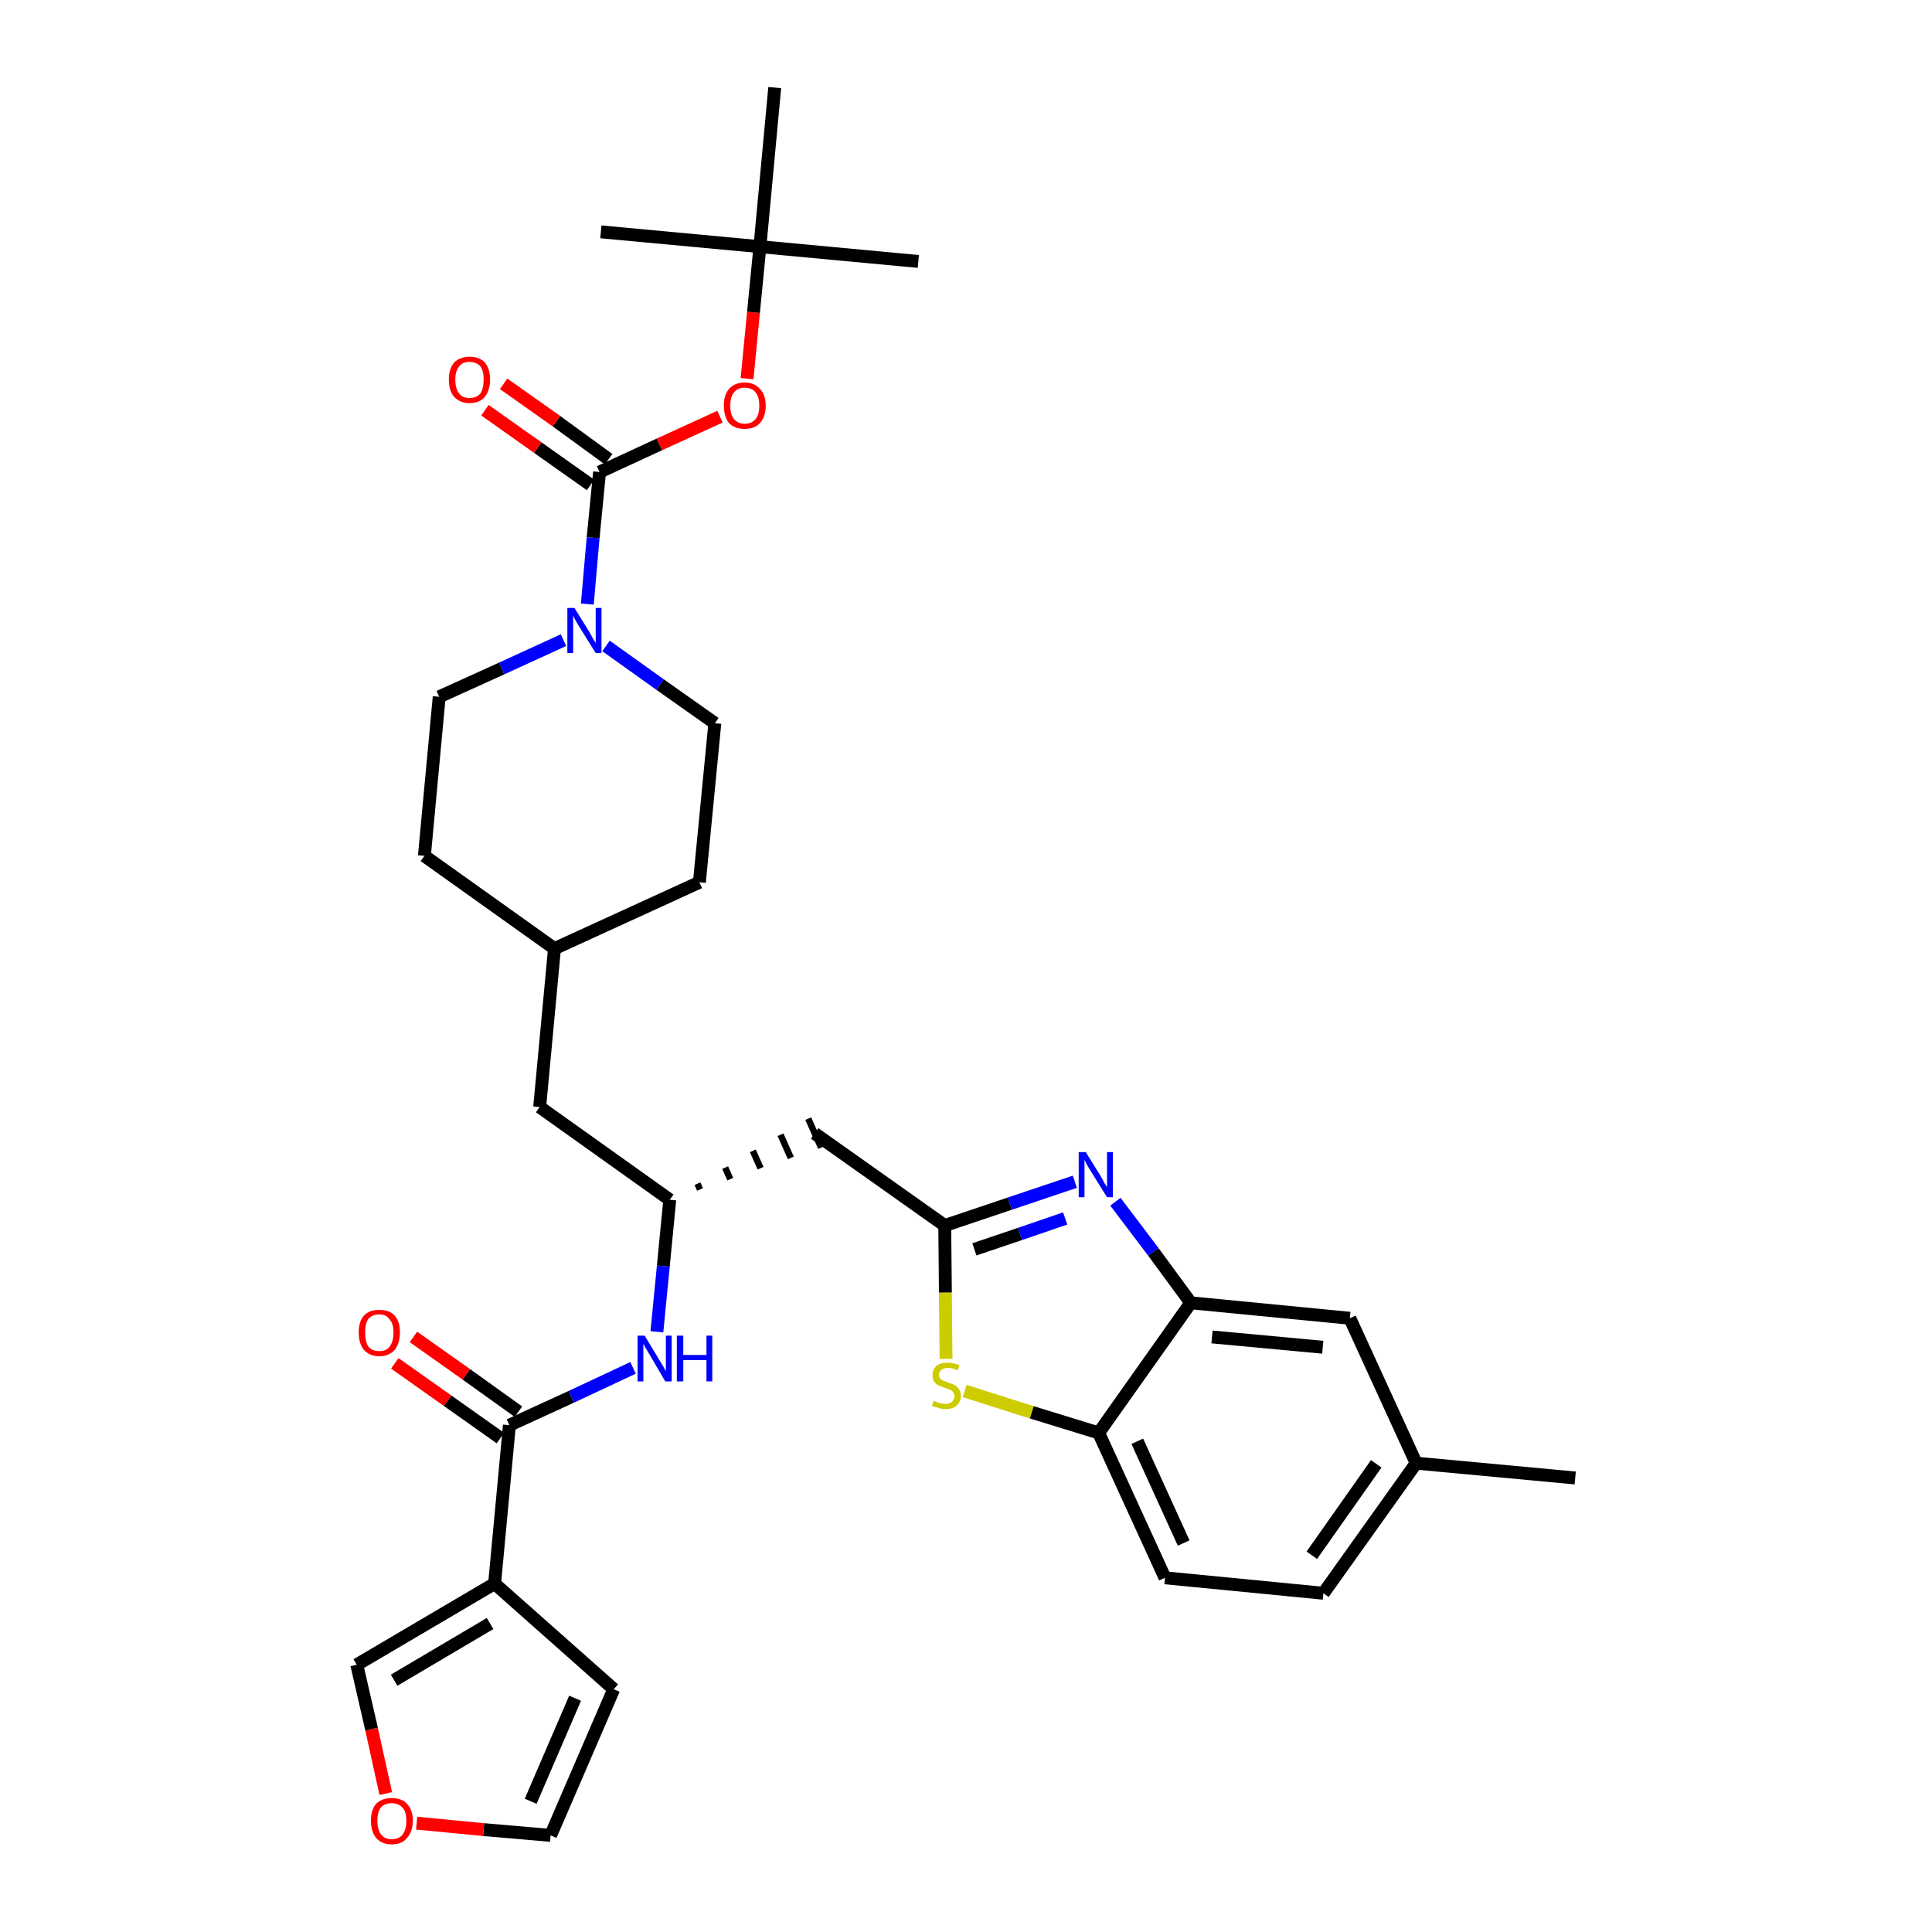 <?xml version='1.0' encoding='iso-8859-1'?>
<svg version='1.1' baseProfile='full'
              xmlns='http://www.w3.org/2000/svg'
                      xmlns:rdkit='http://www.rdkit.org/xml'
                      xmlns:xlink='http://www.w3.org/1999/xlink'
                  xml:space='preserve'
width='300px' height='300px' viewBox='0 0 300 300'>
<!-- END OF HEADER -->
<path class='bond-0 atom-0 atom-1' d='M 244.6,229.5 L 219.9,227.2' style='fill:none;fill-rule:evenodd;stroke:#000000;stroke-width:2.0px;stroke-linecap:butt;stroke-linejoin:miter;stroke-opacity:1' />
<path class='bond-1 atom-1 atom-2' d='M 219.9,227.2 L 205.5,247.4' style='fill:none;fill-rule:evenodd;stroke:#000000;stroke-width:2.0px;stroke-linecap:butt;stroke-linejoin:miter;stroke-opacity:1' />
<path class='bond-1 atom-1 atom-2' d='M 213.7,227.3 L 203.7,241.5' style='fill:none;fill-rule:evenodd;stroke:#000000;stroke-width:2.0px;stroke-linecap:butt;stroke-linejoin:miter;stroke-opacity:1' />
<path class='bond-33 atom-33 atom-1' d='M 209.6,204.7 L 219.9,227.2' style='fill:none;fill-rule:evenodd;stroke:#000000;stroke-width:2.0px;stroke-linecap:butt;stroke-linejoin:miter;stroke-opacity:1' />
<path class='bond-2 atom-2 atom-3' d='M 205.5,247.4 L 180.9,245.0' style='fill:none;fill-rule:evenodd;stroke:#000000;stroke-width:2.0px;stroke-linecap:butt;stroke-linejoin:miter;stroke-opacity:1' />
<path class='bond-3 atom-3 atom-4' d='M 180.9,245.0 L 170.6,222.5' style='fill:none;fill-rule:evenodd;stroke:#000000;stroke-width:2.0px;stroke-linecap:butt;stroke-linejoin:miter;stroke-opacity:1' />
<path class='bond-3 atom-3 atom-4' d='M 183.8,239.6 L 176.6,223.8' style='fill:none;fill-rule:evenodd;stroke:#000000;stroke-width:2.0px;stroke-linecap:butt;stroke-linejoin:miter;stroke-opacity:1' />
<path class='bond-4 atom-4 atom-5' d='M 170.6,222.5 L 160.2,219.3' style='fill:none;fill-rule:evenodd;stroke:#000000;stroke-width:2.0px;stroke-linecap:butt;stroke-linejoin:miter;stroke-opacity:1' />
<path class='bond-4 atom-4 atom-5' d='M 160.2,219.3 L 149.8,216.0' style='fill:none;fill-rule:evenodd;stroke:#CCCC00;stroke-width:2.0px;stroke-linecap:butt;stroke-linejoin:miter;stroke-opacity:1' />
<path class='bond-34 atom-32 atom-4' d='M 184.9,202.3 L 170.6,222.5' style='fill:none;fill-rule:evenodd;stroke:#000000;stroke-width:2.0px;stroke-linecap:butt;stroke-linejoin:miter;stroke-opacity:1' />
<path class='bond-5 atom-5 atom-6' d='M 146.9,211.0 L 146.8,200.7' style='fill:none;fill-rule:evenodd;stroke:#CCCC00;stroke-width:2.0px;stroke-linecap:butt;stroke-linejoin:miter;stroke-opacity:1' />
<path class='bond-5 atom-5 atom-6' d='M 146.8,200.7 L 146.7,190.3' style='fill:none;fill-rule:evenodd;stroke:#000000;stroke-width:2.0px;stroke-linecap:butt;stroke-linejoin:miter;stroke-opacity:1' />
<path class='bond-6 atom-6 atom-7' d='M 146.7,190.3 L 126.5,176.0' style='fill:none;fill-rule:evenodd;stroke:#000000;stroke-width:2.0px;stroke-linecap:butt;stroke-linejoin:miter;stroke-opacity:1' />
<path class='bond-30 atom-6 atom-31' d='M 146.7,190.3 L 156.8,186.9' style='fill:none;fill-rule:evenodd;stroke:#000000;stroke-width:2.0px;stroke-linecap:butt;stroke-linejoin:miter;stroke-opacity:1' />
<path class='bond-30 atom-6 atom-31' d='M 156.8,186.9 L 166.9,183.5' style='fill:none;fill-rule:evenodd;stroke:#0000FF;stroke-width:2.0px;stroke-linecap:butt;stroke-linejoin:miter;stroke-opacity:1' />
<path class='bond-30 atom-6 atom-31' d='M 151.3,194.0 L 158.4,191.6' style='fill:none;fill-rule:evenodd;stroke:#000000;stroke-width:2.0px;stroke-linecap:butt;stroke-linejoin:miter;stroke-opacity:1' />
<path class='bond-30 atom-6 atom-31' d='M 158.4,191.6 L 165.4,189.2' style='fill:none;fill-rule:evenodd;stroke:#0000FF;stroke-width:2.0px;stroke-linecap:butt;stroke-linejoin:miter;stroke-opacity:1' />
<path class='bond-7 atom-8 atom-7' d='M 108.7,184.7 L 108.3,183.8' style='fill:none;fill-rule:evenodd;stroke:#000000;stroke-width:1.0px;stroke-linecap:butt;stroke-linejoin:miter;stroke-opacity:1' />
<path class='bond-7 atom-8 atom-7' d='M 113.4,183.1 L 112.6,181.3' style='fill:none;fill-rule:evenodd;stroke:#000000;stroke-width:1.0px;stroke-linecap:butt;stroke-linejoin:miter;stroke-opacity:1' />
<path class='bond-7 atom-8 atom-7' d='M 118.1,181.4 L 116.9,178.7' style='fill:none;fill-rule:evenodd;stroke:#000000;stroke-width:1.0px;stroke-linecap:butt;stroke-linejoin:miter;stroke-opacity:1' />
<path class='bond-7 atom-8 atom-7' d='M 122.8,179.8 L 121.2,176.2' style='fill:none;fill-rule:evenodd;stroke:#000000;stroke-width:1.0px;stroke-linecap:butt;stroke-linejoin:miter;stroke-opacity:1' />
<path class='bond-7 atom-8 atom-7' d='M 127.5,178.2 L 125.5,173.7' style='fill:none;fill-rule:evenodd;stroke:#000000;stroke-width:1.0px;stroke-linecap:butt;stroke-linejoin:miter;stroke-opacity:1' />
<path class='bond-8 atom-8 atom-9' d='M 104.0,186.3 L 83.8,171.9' style='fill:none;fill-rule:evenodd;stroke:#000000;stroke-width:2.0px;stroke-linecap:butt;stroke-linejoin:miter;stroke-opacity:1' />
<path class='bond-22 atom-8 atom-23' d='M 104.0,186.3 L 103.0,196.6' style='fill:none;fill-rule:evenodd;stroke:#000000;stroke-width:2.0px;stroke-linecap:butt;stroke-linejoin:miter;stroke-opacity:1' />
<path class='bond-22 atom-8 atom-23' d='M 103.0,196.6 L 102.0,206.8' style='fill:none;fill-rule:evenodd;stroke:#0000FF;stroke-width:2.0px;stroke-linecap:butt;stroke-linejoin:miter;stroke-opacity:1' />
<path class='bond-9 atom-9 atom-10' d='M 83.8,171.9 L 86.1,147.3' style='fill:none;fill-rule:evenodd;stroke:#000000;stroke-width:2.0px;stroke-linecap:butt;stroke-linejoin:miter;stroke-opacity:1' />
<path class='bond-10 atom-10 atom-11' d='M 86.1,147.3 L 108.6,137.0' style='fill:none;fill-rule:evenodd;stroke:#000000;stroke-width:2.0px;stroke-linecap:butt;stroke-linejoin:miter;stroke-opacity:1' />
<path class='bond-35 atom-22 atom-10' d='M 65.9,132.9 L 86.1,147.3' style='fill:none;fill-rule:evenodd;stroke:#000000;stroke-width:2.0px;stroke-linecap:butt;stroke-linejoin:miter;stroke-opacity:1' />
<path class='bond-11 atom-11 atom-12' d='M 108.6,137.0 L 111.0,112.3' style='fill:none;fill-rule:evenodd;stroke:#000000;stroke-width:2.0px;stroke-linecap:butt;stroke-linejoin:miter;stroke-opacity:1' />
<path class='bond-12 atom-12 atom-13' d='M 111.0,112.3 L 102.5,106.3' style='fill:none;fill-rule:evenodd;stroke:#000000;stroke-width:2.0px;stroke-linecap:butt;stroke-linejoin:miter;stroke-opacity:1' />
<path class='bond-12 atom-12 atom-13' d='M 102.5,106.3 L 94.1,100.3' style='fill:none;fill-rule:evenodd;stroke:#0000FF;stroke-width:2.0px;stroke-linecap:butt;stroke-linejoin:miter;stroke-opacity:1' />
<path class='bond-13 atom-13 atom-14' d='M 91.2,93.8 L 92.1,83.5' style='fill:none;fill-rule:evenodd;stroke:#0000FF;stroke-width:2.0px;stroke-linecap:butt;stroke-linejoin:miter;stroke-opacity:1' />
<path class='bond-13 atom-13 atom-14' d='M 92.1,83.5 L 93.1,73.3' style='fill:none;fill-rule:evenodd;stroke:#000000;stroke-width:2.0px;stroke-linecap:butt;stroke-linejoin:miter;stroke-opacity:1' />
<path class='bond-20 atom-13 atom-21' d='M 87.5,99.4 L 77.9,103.8' style='fill:none;fill-rule:evenodd;stroke:#0000FF;stroke-width:2.0px;stroke-linecap:butt;stroke-linejoin:miter;stroke-opacity:1' />
<path class='bond-20 atom-13 atom-21' d='M 77.9,103.8 L 68.2,108.2' style='fill:none;fill-rule:evenodd;stroke:#000000;stroke-width:2.0px;stroke-linecap:butt;stroke-linejoin:miter;stroke-opacity:1' />
<path class='bond-14 atom-14 atom-15' d='M 94.5,71.3 L 86.4,65.4' style='fill:none;fill-rule:evenodd;stroke:#000000;stroke-width:2.0px;stroke-linecap:butt;stroke-linejoin:miter;stroke-opacity:1' />
<path class='bond-14 atom-14 atom-15' d='M 86.4,65.4 L 78.2,59.6' style='fill:none;fill-rule:evenodd;stroke:#FF0000;stroke-width:2.0px;stroke-linecap:butt;stroke-linejoin:miter;stroke-opacity:1' />
<path class='bond-14 atom-14 atom-15' d='M 91.7,75.3 L 83.5,69.5' style='fill:none;fill-rule:evenodd;stroke:#000000;stroke-width:2.0px;stroke-linecap:butt;stroke-linejoin:miter;stroke-opacity:1' />
<path class='bond-14 atom-14 atom-15' d='M 83.5,69.5 L 75.3,63.7' style='fill:none;fill-rule:evenodd;stroke:#FF0000;stroke-width:2.0px;stroke-linecap:butt;stroke-linejoin:miter;stroke-opacity:1' />
<path class='bond-15 atom-14 atom-16' d='M 93.1,73.3 L 102.4,69.0' style='fill:none;fill-rule:evenodd;stroke:#000000;stroke-width:2.0px;stroke-linecap:butt;stroke-linejoin:miter;stroke-opacity:1' />
<path class='bond-15 atom-14 atom-16' d='M 102.4,69.0 L 111.8,64.7' style='fill:none;fill-rule:evenodd;stroke:#FF0000;stroke-width:2.0px;stroke-linecap:butt;stroke-linejoin:miter;stroke-opacity:1' />
<path class='bond-16 atom-16 atom-17' d='M 116.0,58.8 L 117.0,48.5' style='fill:none;fill-rule:evenodd;stroke:#FF0000;stroke-width:2.0px;stroke-linecap:butt;stroke-linejoin:miter;stroke-opacity:1' />
<path class='bond-16 atom-16 atom-17' d='M 117.0,48.5 L 118.0,38.3' style='fill:none;fill-rule:evenodd;stroke:#000000;stroke-width:2.0px;stroke-linecap:butt;stroke-linejoin:miter;stroke-opacity:1' />
<path class='bond-17 atom-17 atom-18' d='M 118.0,38.3 L 142.6,40.6' style='fill:none;fill-rule:evenodd;stroke:#000000;stroke-width:2.0px;stroke-linecap:butt;stroke-linejoin:miter;stroke-opacity:1' />
<path class='bond-18 atom-17 atom-19' d='M 118.0,38.3 L 93.3,36.0' style='fill:none;fill-rule:evenodd;stroke:#000000;stroke-width:2.0px;stroke-linecap:butt;stroke-linejoin:miter;stroke-opacity:1' />
<path class='bond-19 atom-17 atom-20' d='M 118.0,38.3 L 120.3,13.6' style='fill:none;fill-rule:evenodd;stroke:#000000;stroke-width:2.0px;stroke-linecap:butt;stroke-linejoin:miter;stroke-opacity:1' />
<path class='bond-21 atom-21 atom-22' d='M 68.2,108.2 L 65.9,132.9' style='fill:none;fill-rule:evenodd;stroke:#000000;stroke-width:2.0px;stroke-linecap:butt;stroke-linejoin:miter;stroke-opacity:1' />
<path class='bond-23 atom-23 atom-24' d='M 98.3,212.4 L 88.7,216.9' style='fill:none;fill-rule:evenodd;stroke:#0000FF;stroke-width:2.0px;stroke-linecap:butt;stroke-linejoin:miter;stroke-opacity:1' />
<path class='bond-23 atom-23 atom-24' d='M 88.7,216.9 L 79.1,221.3' style='fill:none;fill-rule:evenodd;stroke:#000000;stroke-width:2.0px;stroke-linecap:butt;stroke-linejoin:miter;stroke-opacity:1' />
<path class='bond-24 atom-24 atom-25' d='M 80.5,219.2 L 72.4,213.4' style='fill:none;fill-rule:evenodd;stroke:#000000;stroke-width:2.0px;stroke-linecap:butt;stroke-linejoin:miter;stroke-opacity:1' />
<path class='bond-24 atom-24 atom-25' d='M 72.4,213.4 L 64.2,207.6' style='fill:none;fill-rule:evenodd;stroke:#FF0000;stroke-width:2.0px;stroke-linecap:butt;stroke-linejoin:miter;stroke-opacity:1' />
<path class='bond-24 atom-24 atom-25' d='M 77.7,223.3 L 69.5,217.5' style='fill:none;fill-rule:evenodd;stroke:#000000;stroke-width:2.0px;stroke-linecap:butt;stroke-linejoin:miter;stroke-opacity:1' />
<path class='bond-24 atom-24 atom-25' d='M 69.5,217.5 L 61.3,211.7' style='fill:none;fill-rule:evenodd;stroke:#FF0000;stroke-width:2.0px;stroke-linecap:butt;stroke-linejoin:miter;stroke-opacity:1' />
<path class='bond-25 atom-24 atom-26' d='M 79.1,221.3 L 76.8,245.9' style='fill:none;fill-rule:evenodd;stroke:#000000;stroke-width:2.0px;stroke-linecap:butt;stroke-linejoin:miter;stroke-opacity:1' />
<path class='bond-26 atom-26 atom-27' d='M 76.8,245.9 L 95.3,262.3' style='fill:none;fill-rule:evenodd;stroke:#000000;stroke-width:2.0px;stroke-linecap:butt;stroke-linejoin:miter;stroke-opacity:1' />
<path class='bond-36 atom-30 atom-26' d='M 55.4,258.5 L 76.8,245.9' style='fill:none;fill-rule:evenodd;stroke:#000000;stroke-width:2.0px;stroke-linecap:butt;stroke-linejoin:miter;stroke-opacity:1' />
<path class='bond-36 atom-30 atom-26' d='M 61.2,260.9 L 76.1,252.1' style='fill:none;fill-rule:evenodd;stroke:#000000;stroke-width:2.0px;stroke-linecap:butt;stroke-linejoin:miter;stroke-opacity:1' />
<path class='bond-27 atom-27 atom-28' d='M 95.3,262.3 L 85.5,285.0' style='fill:none;fill-rule:evenodd;stroke:#000000;stroke-width:2.0px;stroke-linecap:butt;stroke-linejoin:miter;stroke-opacity:1' />
<path class='bond-27 atom-27 atom-28' d='M 89.3,263.7 L 82.4,279.7' style='fill:none;fill-rule:evenodd;stroke:#000000;stroke-width:2.0px;stroke-linecap:butt;stroke-linejoin:miter;stroke-opacity:1' />
<path class='bond-28 atom-28 atom-29' d='M 85.5,285.0 L 75.1,284.1' style='fill:none;fill-rule:evenodd;stroke:#000000;stroke-width:2.0px;stroke-linecap:butt;stroke-linejoin:miter;stroke-opacity:1' />
<path class='bond-28 atom-28 atom-29' d='M 75.1,284.1 L 64.7,283.1' style='fill:none;fill-rule:evenodd;stroke:#FF0000;stroke-width:2.0px;stroke-linecap:butt;stroke-linejoin:miter;stroke-opacity:1' />
<path class='bond-29 atom-29 atom-30' d='M 59.9,278.5 L 57.7,268.5' style='fill:none;fill-rule:evenodd;stroke:#FF0000;stroke-width:2.0px;stroke-linecap:butt;stroke-linejoin:miter;stroke-opacity:1' />
<path class='bond-29 atom-29 atom-30' d='M 57.7,268.5 L 55.4,258.5' style='fill:none;fill-rule:evenodd;stroke:#000000;stroke-width:2.0px;stroke-linecap:butt;stroke-linejoin:miter;stroke-opacity:1' />
<path class='bond-31 atom-31 atom-32' d='M 173.2,186.6 L 179.1,194.4' style='fill:none;fill-rule:evenodd;stroke:#0000FF;stroke-width:2.0px;stroke-linecap:butt;stroke-linejoin:miter;stroke-opacity:1' />
<path class='bond-31 atom-31 atom-32' d='M 179.1,194.4 L 184.9,202.3' style='fill:none;fill-rule:evenodd;stroke:#000000;stroke-width:2.0px;stroke-linecap:butt;stroke-linejoin:miter;stroke-opacity:1' />
<path class='bond-32 atom-32 atom-33' d='M 184.9,202.3 L 209.6,204.7' style='fill:none;fill-rule:evenodd;stroke:#000000;stroke-width:2.0px;stroke-linecap:butt;stroke-linejoin:miter;stroke-opacity:1' />
<path class='bond-32 atom-32 atom-33' d='M 188.2,207.6 L 205.4,209.2' style='fill:none;fill-rule:evenodd;stroke:#000000;stroke-width:2.0px;stroke-linecap:butt;stroke-linejoin:miter;stroke-opacity:1' />
<path  class='atom-5' d='M 145.0 217.5
Q 145.0 217.5, 145.4 217.7
Q 145.7 217.8, 146.0 217.9
Q 146.4 218.0, 146.8 218.0
Q 147.4 218.0, 147.8 217.7
Q 148.2 217.3, 148.2 216.8
Q 148.2 216.4, 148.0 216.2
Q 147.8 215.9, 147.5 215.8
Q 147.2 215.7, 146.7 215.5
Q 146.1 215.3, 145.7 215.1
Q 145.4 215.0, 145.1 214.6
Q 144.8 214.2, 144.8 213.6
Q 144.8 212.7, 145.4 212.1
Q 146.0 211.6, 147.2 211.6
Q 148.0 211.6, 149.0 212.0
L 148.7 212.8
Q 147.9 212.4, 147.3 212.4
Q 146.6 212.4, 146.2 212.7
Q 145.8 213.0, 145.8 213.5
Q 145.8 213.8, 146.0 214.1
Q 146.2 214.3, 146.5 214.4
Q 146.8 214.5, 147.3 214.7
Q 147.9 214.9, 148.3 215.1
Q 148.6 215.3, 148.9 215.7
Q 149.2 216.1, 149.2 216.8
Q 149.2 217.7, 148.5 218.3
Q 147.9 218.8, 146.8 218.8
Q 146.2 218.8, 145.7 218.6
Q 145.2 218.5, 144.7 218.3
L 145.0 217.5
' fill='#CCCC00'/>
<path  class='atom-13' d='M 89.2 94.4
L 91.5 98.1
Q 91.7 98.5, 92.1 99.2
Q 92.5 99.8, 92.5 99.9
L 92.5 94.4
L 93.4 94.4
L 93.4 101.4
L 92.5 101.4
L 90.0 97.4
Q 89.7 96.9, 89.4 96.4
Q 89.1 95.8, 89.0 95.6
L 89.0 101.4
L 88.1 101.4
L 88.1 94.4
L 89.2 94.4
' fill='#0000FF'/>
<path  class='atom-15' d='M 69.7 58.9
Q 69.7 57.3, 70.5 56.3
Q 71.4 55.4, 72.9 55.4
Q 74.5 55.4, 75.3 56.3
Q 76.1 57.3, 76.1 58.9
Q 76.1 60.6, 75.3 61.6
Q 74.5 62.6, 72.9 62.6
Q 71.4 62.6, 70.5 61.6
Q 69.7 60.7, 69.7 58.9
M 72.9 61.8
Q 74.0 61.8, 74.6 61.1
Q 75.1 60.3, 75.1 58.9
Q 75.1 57.6, 74.6 56.9
Q 74.0 56.2, 72.9 56.2
Q 71.8 56.2, 71.3 56.9
Q 70.7 57.6, 70.7 58.9
Q 70.7 60.4, 71.3 61.1
Q 71.8 61.8, 72.9 61.8
' fill='#FF0000'/>
<path  class='atom-16' d='M 112.4 63.0
Q 112.4 61.3, 113.2 60.4
Q 114.1 59.4, 115.6 59.4
Q 117.2 59.4, 118.0 60.4
Q 118.9 61.3, 118.9 63.0
Q 118.9 64.7, 118.0 65.7
Q 117.2 66.6, 115.6 66.6
Q 114.1 66.6, 113.2 65.7
Q 112.4 64.7, 112.4 63.0
M 115.6 65.8
Q 116.7 65.8, 117.3 65.1
Q 117.9 64.4, 117.9 63.0
Q 117.9 61.6, 117.3 60.9
Q 116.7 60.2, 115.6 60.2
Q 114.6 60.2, 114.0 60.9
Q 113.4 61.6, 113.4 63.0
Q 113.4 64.4, 114.0 65.1
Q 114.6 65.8, 115.6 65.8
' fill='#FF0000'/>
<path  class='atom-23' d='M 100.1 207.4
L 102.4 211.2
Q 102.6 211.5, 103.0 212.2
Q 103.3 212.8, 103.4 212.9
L 103.4 207.4
L 104.3 207.4
L 104.3 214.5
L 103.3 214.5
L 100.9 210.4
Q 100.6 209.9, 100.3 209.4
Q 100.0 208.8, 99.9 208.7
L 99.9 214.5
L 99.0 214.5
L 99.0 207.4
L 100.1 207.4
' fill='#0000FF'/>
<path  class='atom-23' d='M 105.1 207.4
L 106.1 207.4
L 106.1 210.4
L 109.7 210.4
L 109.7 207.4
L 110.6 207.4
L 110.6 214.5
L 109.7 214.5
L 109.7 211.2
L 106.1 211.2
L 106.1 214.5
L 105.1 214.5
L 105.1 207.4
' fill='#0000FF'/>
<path  class='atom-25' d='M 55.7 206.9
Q 55.7 205.2, 56.5 204.3
Q 57.3 203.4, 58.9 203.4
Q 60.5 203.4, 61.3 204.3
Q 62.1 205.2, 62.1 206.9
Q 62.1 208.6, 61.3 209.6
Q 60.4 210.6, 58.9 210.6
Q 57.4 210.6, 56.5 209.6
Q 55.7 208.6, 55.7 206.9
M 58.9 209.8
Q 60.0 209.8, 60.5 209.1
Q 61.1 208.3, 61.1 206.9
Q 61.1 205.5, 60.5 204.9
Q 60.0 204.1, 58.9 204.1
Q 57.8 204.1, 57.2 204.8
Q 56.7 205.5, 56.7 206.9
Q 56.7 208.3, 57.2 209.1
Q 57.8 209.8, 58.9 209.8
' fill='#FF0000'/>
<path  class='atom-29' d='M 57.6 282.7
Q 57.6 281.0, 58.4 280.1
Q 59.3 279.2, 60.8 279.2
Q 62.4 279.2, 63.2 280.1
Q 64.1 281.0, 64.1 282.7
Q 64.1 284.4, 63.2 285.4
Q 62.4 286.4, 60.8 286.4
Q 59.3 286.4, 58.4 285.4
Q 57.6 284.4, 57.6 282.7
M 60.8 285.6
Q 61.9 285.6, 62.5 284.9
Q 63.1 284.1, 63.1 282.7
Q 63.1 281.3, 62.5 280.7
Q 61.9 280.0, 60.8 280.0
Q 59.8 280.0, 59.2 280.6
Q 58.6 281.3, 58.6 282.7
Q 58.6 284.1, 59.2 284.9
Q 59.8 285.6, 60.8 285.6
' fill='#FF0000'/>
<path  class='atom-31' d='M 168.6 178.9
L 170.9 182.6
Q 171.1 183.0, 171.5 183.7
Q 171.9 184.3, 171.9 184.4
L 171.9 178.9
L 172.8 178.9
L 172.8 185.9
L 171.9 185.9
L 169.4 181.9
Q 169.1 181.4, 168.8 180.9
Q 168.5 180.3, 168.4 180.1
L 168.4 185.9
L 167.5 185.9
L 167.5 178.9
L 168.6 178.9
' fill='#0000FF'/>
</svg>
